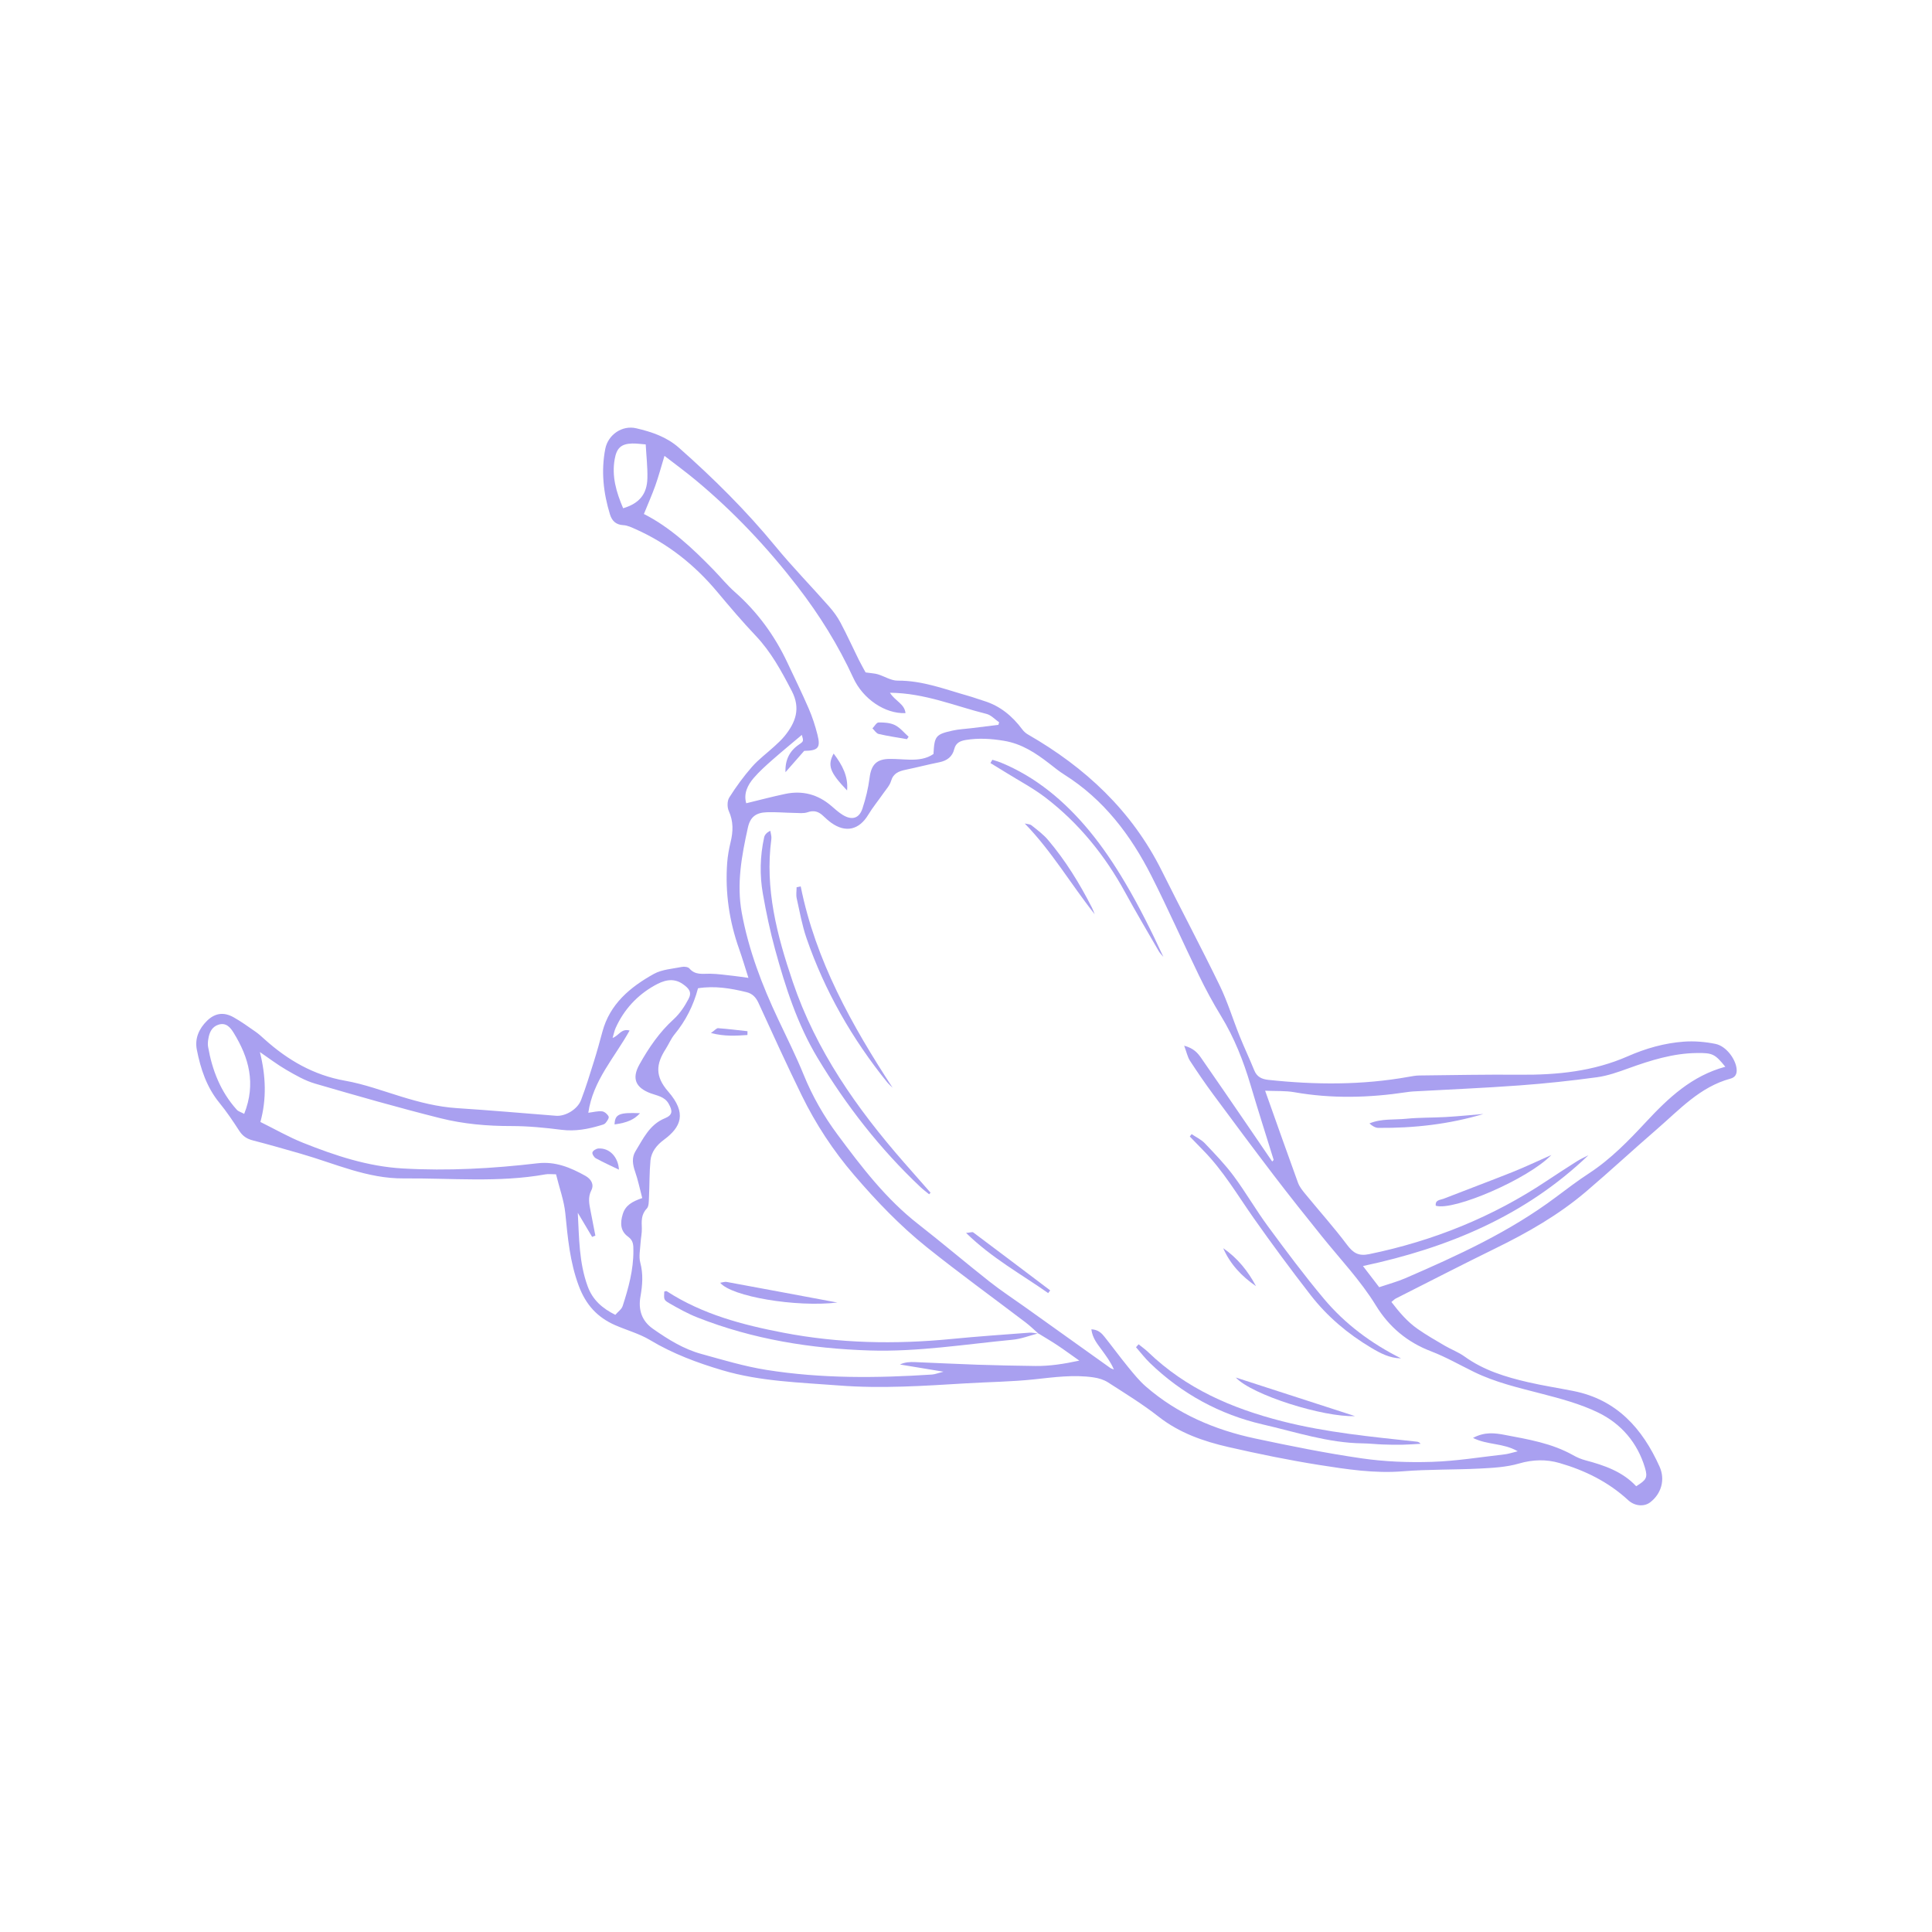 <svg xmlns="http://www.w3.org/2000/svg" xmlns:xlink="http://www.w3.org/1999/xlink" width="400" zoomAndPan="magnify" viewBox="0 0 300 300" height="400" preserveAspectRatio="xMidYMid meet" version="1.0"><path fill="#a9a0f0" d="M 96.762 78.922 C 99.293 78.16 100.469 76.727 100.527 74.238 C 100.566 72.551 100.367 70.859 100.266 69.008 C 99.484 68.953 98.824 68.848 98.164 68.867 C 96.449 68.918 95.758 69.57 95.453 71.277 C 94.973 73.941 95.676 76.383 96.762 78.922 Z M 37.918 172.961 C 39.789 168.242 38.641 164.207 36.281 160.371 C 35.785 159.559 35.117 158.742 33.949 159.105 C 32.898 159.434 32.512 160.312 32.352 161.309 C 32.285 161.711 32.238 162.137 32.309 162.531 C 32.945 166.18 34.254 169.531 36.77 172.32 C 37.008 172.582 37.422 172.691 37.918 172.961 Z M 155.031 112.555 C 155.07 112.422 155.105 112.289 155.145 112.156 C 154.492 111.711 153.898 111.031 153.18 110.855 C 148.309 109.645 143.605 107.613 138.191 107.57 C 138.98 108.852 140.469 109.297 140.605 110.734 C 137.41 110.863 133.992 108.52 132.5 105.266 C 130.172 100.191 127.234 95.477 123.828 91.066 C 119.156 85.016 113.941 79.473 108.055 74.578 C 106.492 73.277 104.848 72.078 103.18 70.785 C 102.664 72.48 102.277 73.945 101.773 75.363 C 101.254 76.824 100.621 78.242 99.984 79.812 C 104.086 81.887 107.523 85.117 110.824 88.512 C 111.922 89.645 112.926 90.887 114.105 91.926 C 117.613 95.02 120.297 98.703 122.277 102.918 C 123.387 105.277 124.535 107.617 125.57 110.008 C 126.141 111.324 126.59 112.711 126.941 114.102 C 127.453 116.121 127.035 116.566 124.875 116.594 C 123.902 117.703 122.938 118.805 121.969 119.906 C 121.895 117.988 122.613 116.598 124.062 115.613 C 124.801 115.105 124.789 115.09 124.508 114.117 C 122.98 115.406 121.398 116.707 119.863 118.055 C 118.887 118.918 117.91 119.797 117.062 120.777 C 116.062 121.926 115.445 123.258 115.875 124.73 C 117.988 124.219 119.965 123.688 121.969 123.27 C 124.621 122.723 127.004 123.355 129.07 125.129 C 129.641 125.617 130.207 126.137 130.844 126.531 C 132.277 127.414 133.414 127.098 133.922 125.543 C 134.43 124 134.824 122.391 135.027 120.781 C 135.285 118.746 136.105 117.844 138.203 117.844 C 139.234 117.84 140.262 117.941 141.293 117.961 C 142.602 117.988 143.871 117.828 144.949 117.082 C 145.102 114.285 145.285 114.027 147.938 113.441 C 148.867 113.234 149.836 113.195 150.789 113.078 C 152.203 112.906 153.617 112.73 155.031 112.555 Z M 99.727 186.035 C 99.336 184.555 99.066 183.223 98.625 181.949 C 98.242 180.848 98.066 179.762 98.676 178.77 C 99.887 176.809 100.844 174.629 103.234 173.648 C 104.449 173.152 104.48 172.52 103.816 171.363 C 103.188 170.27 102.051 170.145 101.039 169.77 C 98.68 168.891 98.074 167.465 99.293 165.285 C 100.738 162.703 102.391 160.277 104.621 158.254 C 105.559 157.398 106.309 156.266 106.906 155.133 C 107.457 154.098 107.047 153.523 106.043 152.816 C 104.488 151.715 102.949 152.285 101.637 153.027 C 98.945 154.539 96.895 156.754 95.605 159.602 C 95.398 160.059 95.309 160.559 95.125 161.168 C 96.109 160.824 96.449 159.66 97.762 160.02 C 95.434 164.227 92.074 167.766 91.352 172.789 C 92.18 172.688 92.852 172.492 93.496 172.57 C 93.875 172.613 94.344 173.016 94.508 173.379 C 94.609 173.602 94.266 174.094 94.023 174.387 C 93.871 174.578 93.555 174.656 93.297 174.73 C 91.309 175.328 89.328 175.703 87.211 175.438 C 84.625 175.109 82.008 174.852 79.406 174.852 C 75.668 174.859 71.965 174.535 68.371 173.633 C 61.852 171.996 55.379 170.145 48.922 168.262 C 47.371 167.809 45.91 166.965 44.496 166.148 C 43.059 165.316 41.73 164.297 40.355 163.359 C 41.289 167.078 41.414 170.66 40.434 174.219 C 42.734 175.355 44.828 176.562 47.051 177.449 C 52.027 179.434 57.082 181.125 62.523 181.438 C 69.543 181.844 76.52 181.449 83.484 180.633 C 86.246 180.312 88.605 181.301 90.906 182.586 C 91.773 183.074 92.293 183.91 91.82 184.832 C 91.258 185.938 91.496 186.957 91.703 188.031 C 91.957 189.309 92.199 190.59 92.449 191.867 C 92.281 191.938 92.113 192.004 91.945 192.066 C 91.207 190.82 90.465 189.566 89.719 188.32 C 89.934 192.176 89.895 196.055 91.262 199.762 C 92.027 201.84 93.496 203.145 95.547 204.168 C 95.949 203.695 96.52 203.312 96.688 202.793 C 97.594 200 98.371 197.176 98.352 194.199 C 98.348 193.367 98.375 192.645 97.535 192.039 C 96.316 191.168 96.277 189.895 96.707 188.512 C 97.125 187.168 98.145 186.574 99.727 186.035 Z M 267.906 165.645 C 266.289 163.66 265.93 163.484 263.5 163.512 C 259.797 163.551 256.336 164.637 252.895 165.879 C 251.285 166.461 249.637 167.051 247.957 167.277 C 243.945 167.824 239.914 168.254 235.875 168.547 C 230.398 168.949 224.906 169.176 219.422 169.48 C 219.078 169.5 218.738 169.543 218.398 169.594 C 212.582 170.473 206.777 170.621 200.957 169.594 C 199.586 169.355 198.156 169.441 196.449 169.367 C 198.23 174.371 199.863 179.02 201.551 183.652 C 201.777 184.273 202.227 184.836 202.656 185.359 C 204.832 188.016 207.133 190.578 209.188 193.32 C 210.141 194.582 210.973 195.078 212.59 194.746 C 222.535 192.699 231.773 188.977 240.227 183.332 C 241.77 182.305 243.324 181.297 244.895 180.305 C 245.449 179.953 246.059 179.691 246.645 179.387 C 236.852 188.766 224.898 193.766 211.641 196.59 C 212.613 197.859 213.391 198.871 214.16 199.875 C 215.637 199.375 216.973 199.02 218.223 198.48 C 226.367 194.953 234.422 191.27 241.582 185.906 C 243.285 184.629 244.988 183.34 246.766 182.176 C 250.141 179.969 252.91 177.098 255.621 174.188 C 259.074 170.484 262.684 167.062 267.906 165.645 Z M 197.547 180.359 C 197.621 180.277 197.699 180.195 197.777 180.113 C 196.582 176.254 195.348 172.406 194.203 168.535 C 193.086 164.762 191.664 161.145 189.605 157.773 C 188.352 155.723 187.207 153.602 186.16 151.441 C 183.668 146.316 181.367 141.098 178.797 136.02 C 175.586 129.684 171.387 124.137 165.258 120.277 C 164.445 119.766 163.695 119.152 162.934 118.562 C 160.82 116.93 158.672 115.492 155.898 115.031 C 153.895 114.699 151.961 114.578 149.977 114.902 C 149.105 115.043 148.418 115.344 148.176 116.316 C 147.883 117.508 147.055 118.121 145.855 118.363 C 144.109 118.715 142.379 119.164 140.633 119.527 C 139.574 119.75 138.715 120.066 138.359 121.281 C 138.156 121.973 137.598 122.566 137.168 123.184 C 136.391 124.305 135.516 125.363 134.812 126.531 C 133.402 128.863 131.312 129.359 129.086 127.77 C 128.641 127.449 128.23 127.078 127.832 126.699 C 127.129 126.023 126.398 125.777 125.402 126.125 C 124.789 126.34 124.059 126.242 123.383 126.23 C 121.941 126.207 120.5 126.074 119.062 126.125 C 117.387 126.188 116.5 126.848 116.133 128.504 C 115.168 132.867 114.355 137.238 115.184 141.754 C 116.254 147.547 118.328 152.973 120.832 158.27 C 122.18 161.129 123.598 163.957 124.789 166.879 C 126.148 170.219 127.906 173.293 130.047 176.176 C 133.781 181.203 137.566 186.164 142.562 190.066 C 146.297 192.98 149.91 196.055 153.629 198.988 C 155.406 200.395 157.305 201.637 159.152 202.953 C 163.562 206.105 167.977 209.262 172.391 212.406 C 172.559 212.527 172.773 212.574 172.965 212.652 C 172.453 211.465 171.75 210.543 171.07 209.602 C 170.414 208.691 169.648 207.828 169.465 206.414 C 170.531 206.465 171.051 207.004 171.504 207.574 C 172.746 209.133 173.922 210.742 175.18 212.281 C 176.047 213.34 176.922 214.426 177.949 215.316 C 182.84 219.562 188.621 222.027 194.879 223.363 C 200.383 224.535 205.91 225.652 211.477 226.457 C 215.055 226.973 218.734 227.113 222.352 226.996 C 226.113 226.879 229.863 226.262 233.613 225.836 C 234.219 225.77 234.809 225.562 235.672 225.355 C 233.418 224.039 231 224.414 228.727 223.281 C 230.559 222.297 232.141 222.523 233.66 222.809 C 237.297 223.5 240.969 224.102 244.27 225.961 C 244.859 226.297 245.512 226.574 246.168 226.75 C 249.113 227.531 251.949 228.504 254.066 230.781 C 255.645 229.805 255.887 229.457 255.43 227.918 C 254.27 224.031 251.742 221.086 248.191 219.355 C 245.387 217.988 242.281 217.168 239.238 216.379 C 235.711 215.465 232.176 214.645 228.879 213.031 C 226.656 211.945 224.5 210.703 222.199 209.824 C 218.504 208.41 215.688 206.039 213.652 202.719 C 211.273 198.844 208.148 195.562 205.316 192.047 C 202.773 188.891 200.25 185.719 197.789 182.5 C 194.625 178.352 191.512 174.164 188.41 169.969 C 187.145 168.258 185.938 166.496 184.777 164.715 C 184.406 164.145 184.27 163.422 183.879 162.375 C 185.359 162.773 185.977 163.508 186.508 164.27 C 188.902 167.707 191.262 171.168 193.629 174.621 C 194.941 176.531 196.238 178.445 197.547 180.359 Z M 161.215 207.043 C 161.215 207.043 161.258 207.09 161.258 207.09 C 160.602 206.512 159.973 205.895 159.277 205.363 C 154.141 201.457 148.91 197.672 143.875 193.637 C 139.75 190.328 136.094 186.504 132.637 182.473 C 129.383 178.688 126.688 174.574 124.504 170.121 C 122.18 165.371 119.984 160.559 117.785 155.75 C 117.379 154.863 116.844 154.289 115.906 154.059 C 113.441 153.457 110.965 153.047 108.387 153.457 C 107.676 156.152 106.473 158.512 104.742 160.617 C 104.184 161.301 103.84 162.152 103.359 162.906 C 101.887 165.199 101.668 167.094 103.75 169.484 C 106.68 172.844 105.785 175 103.07 177 C 102.008 177.785 101.133 178.844 101.004 180.203 C 100.828 182.102 100.867 184.016 100.773 185.922 C 100.742 186.52 100.777 187.305 100.43 187.668 C 99.539 188.602 99.625 189.633 99.664 190.746 C 99.688 191.492 99.508 192.246 99.465 192.996 C 99.41 194.02 99.168 195.105 99.422 196.055 C 99.895 197.848 99.766 199.531 99.449 201.332 C 99.109 203.266 99.562 205.059 101.395 206.34 C 103.719 207.969 106.105 209.461 108.848 210.223 C 112.215 211.152 115.582 212.172 119.023 212.719 C 127.539 214.074 136.129 214 144.719 213.438 C 145.18 213.406 145.629 213.215 146.504 212.996 C 143.922 212.57 141.832 212.223 139.742 211.879 C 140.547 211.5 141.301 211.477 142.047 211.504 C 145.273 211.633 148.496 211.801 151.723 211.91 C 154.742 212.008 157.766 212.074 160.785 212.109 C 162.992 212.133 165.156 211.801 167.594 211.277 C 166.266 210.344 165.219 209.57 164.141 208.855 C 163.184 208.223 162.191 207.645 161.215 207.043 Z M 86.34 182.344 C 85.629 182.344 85.148 182.273 84.699 182.355 C 77.395 183.664 70.031 182.922 62.691 182.984 C 57.047 183.031 52.02 180.676 46.77 179.168 C 44.273 178.449 41.777 177.73 39.262 177.082 C 38.336 176.844 37.684 176.414 37.156 175.598 C 36.191 174.105 35.195 172.621 34.07 171.246 C 32.086 168.82 31.148 165.973 30.562 162.988 C 30.219 161.242 30.906 159.727 32.145 158.508 C 33.379 157.301 34.746 157.105 36.277 157.965 C 37.469 158.633 38.582 159.441 39.703 160.223 C 40.207 160.57 40.66 161.004 41.121 161.414 C 44.715 164.633 48.715 166.953 53.578 167.812 C 56.535 168.332 59.406 169.395 62.293 170.277 C 65.125 171.148 67.965 171.875 70.945 172.07 C 76.086 172.402 81.219 172.855 86.352 173.258 C 87.77 173.367 89.66 172.285 90.223 170.82 C 90.98 168.84 91.602 166.797 92.238 164.77 C 92.711 163.262 93.129 161.738 93.539 160.215 C 94.699 155.883 97.863 153.273 101.527 151.23 C 102.797 150.527 104.418 150.438 105.895 150.141 C 106.258 150.066 106.844 150.141 107.051 150.383 C 107.961 151.457 109.117 151.18 110.273 151.199 C 111.5 151.219 112.727 151.41 113.953 151.539 C 114.617 151.613 115.277 151.715 116.215 151.844 C 115.691 150.203 115.273 148.781 114.781 147.391 C 113.242 143.055 112.582 138.598 112.914 134.012 C 112.992 132.926 113.188 131.832 113.445 130.77 C 113.848 129.121 113.902 127.562 113.172 125.949 C 112.902 125.359 112.906 124.363 113.238 123.84 C 114.289 122.172 115.469 120.559 116.77 119.074 C 117.805 117.895 119.102 116.949 120.266 115.875 C 120.82 115.367 121.387 114.848 121.859 114.262 C 123.547 112.16 124.359 110.016 122.945 107.293 C 121.352 104.23 119.742 101.242 117.336 98.707 C 115.254 96.516 113.301 94.203 111.359 91.887 C 107.859 87.711 103.703 84.402 98.719 82.18 C 98.098 81.902 97.441 81.578 96.789 81.547 C 95.625 81.484 95.023 80.871 94.715 79.875 C 93.691 76.539 93.316 73.141 93.988 69.695 C 94.422 67.496 96.605 65.996 98.781 66.5 C 101.176 67.055 103.508 67.832 105.426 69.527 C 110.785 74.266 115.848 79.281 120.402 84.824 C 123.059 88.055 125.996 91.059 128.766 94.203 C 129.438 94.965 130.055 95.812 130.527 96.711 C 131.527 98.59 132.402 100.535 133.348 102.441 C 133.742 103.23 134.184 103.992 134.41 104.414 C 135.293 104.543 135.816 104.559 136.305 104.703 C 137.344 105.012 138.363 105.699 139.391 105.688 C 143.266 105.66 146.793 107.055 150.418 108.074 C 151.211 108.297 151.98 108.594 152.77 108.832 C 155.289 109.602 157.195 111.188 158.742 113.266 C 158.973 113.578 159.293 113.863 159.629 114.055 C 168.523 119.168 175.754 125.895 180.391 135.199 C 183.359 141.164 186.488 147.047 189.398 153.039 C 190.625 155.562 191.441 158.281 192.492 160.891 C 193.207 162.676 194.035 164.41 194.754 166.188 C 195.172 167.223 195.914 167.57 196.977 167.684 C 204.254 168.461 211.512 168.508 218.742 167.207 C 219.285 167.113 219.832 167.004 220.379 167 C 225.594 166.941 230.812 166.836 236.031 166.883 C 241.785 166.93 247.41 166.367 252.75 164.023 C 255.539 162.797 258.453 161.965 261.484 161.746 C 263.102 161.629 264.781 161.773 266.371 162.094 C 268.035 162.43 269.477 164.418 269.656 165.922 C 269.758 166.781 269.438 167.293 268.699 167.492 C 263.965 168.773 260.785 172.312 257.27 175.352 C 253.582 178.539 250.008 181.855 246.297 185.016 C 242.035 188.648 237.207 191.406 232.184 193.859 C 227.004 196.395 221.875 199.039 216.727 201.641 C 216.547 201.73 216.406 201.891 216.059 202.172 C 217.266 203.746 218.523 205.238 220.145 206.367 C 221.496 207.309 222.93 208.133 224.352 208.965 C 225.355 209.555 226.484 209.965 227.422 210.645 C 230.391 212.785 233.797 213.824 237.289 214.629 C 239.621 215.168 241.996 215.531 244.348 216 C 251.051 217.34 255.035 221.812 257.695 227.734 C 258.613 229.781 257.957 231.973 256.23 233.285 C 255.289 234 253.832 233.875 252.832 232.953 C 249.762 230.117 246.102 228.312 242.145 227.172 C 240.105 226.582 238.012 226.629 235.859 227.258 C 233.91 227.824 231.801 227.934 229.754 228.039 C 225.777 228.242 221.781 228.141 217.816 228.465 C 213.438 228.816 209.164 228.156 204.902 227.488 C 200.16 226.738 195.445 225.77 190.762 224.699 C 186.875 223.809 183.141 222.516 179.898 219.973 C 177.418 218.027 174.707 216.367 172.051 214.656 C 171.398 214.234 170.574 213.992 169.797 213.879 C 166.707 213.426 163.645 213.859 160.562 214.188 C 157.082 214.559 153.566 214.59 150.07 214.801 C 143.48 215.195 136.887 215.652 130.289 215.137 C 124.203 214.664 118.059 214.523 112.145 212.766 C 108.254 211.609 104.473 210.207 100.957 208.094 C 99.289 207.09 97.332 206.562 95.527 205.773 C 92.75 204.562 90.961 202.598 89.863 199.645 C 88.488 195.957 88.16 192.188 87.777 188.359 C 87.578 186.414 86.875 184.52 86.34 182.344 " fill-opacity="1" fill-rule="nonzero"/><path fill="#a9a0f0" d="M 144.273 185.445 C 143.828 185.078 143.363 184.738 142.945 184.344 C 136.656 178.418 131.391 171.656 126.949 164.27 C 123.816 159.055 121.961 153.285 120.363 147.453 C 119.582 144.617 118.977 141.719 118.465 138.82 C 117.945 135.895 118.016 132.938 118.656 130.023 C 118.742 129.629 119.043 129.285 119.613 128.996 C 119.672 129.426 119.832 129.867 119.777 130.277 C 118.742 137.996 120.656 145.25 123.098 152.453 C 126.715 163.129 133.035 172.113 140.359 180.492 C 141.734 182.062 143.117 183.629 144.496 185.199 C 144.422 185.281 144.348 185.363 144.273 185.445 " fill-opacity="1" fill-rule="nonzero"/><path fill="#a9a0f0" d="M 217.551 210.926 C 215.785 210.902 214.34 210.129 212.934 209.293 C 209.297 207.129 206.094 204.43 203.504 201.09 C 200.477 197.191 197.539 193.215 194.695 189.18 C 192.168 185.59 189.945 181.781 186.836 178.625 C 186.137 177.914 185.445 177.191 184.75 176.477 C 184.844 176.352 184.938 176.227 185.031 176.105 C 185.723 176.574 186.52 176.938 187.082 177.527 C 188.637 179.164 190.223 180.801 191.566 182.613 C 193.445 185.145 195.023 187.902 196.898 190.441 C 199.703 194.25 202.535 198.051 205.574 201.672 C 208.871 205.602 212.949 208.625 217.551 210.926 " fill-opacity="1" fill-rule="nonzero"/><path fill="#a9a0f0" d="M 176.801 208.742 C 177.309 209.156 177.844 209.531 178.312 209.98 C 184.176 215.613 191.242 218.684 199.074 220.684 C 205.98 222.449 212.969 223.098 219.98 223.859 C 220.18 223.879 220.375 223.93 220.586 224.191 C 219.648 224.242 218.707 224.32 217.77 224.336 C 216.742 224.352 215.711 224.336 214.68 224.297 C 213.652 224.258 212.625 224.137 211.594 224.125 C 206.246 224.062 201.18 222.359 196.062 221.18 C 189.438 219.652 183.5 216.426 178.547 211.633 C 177.773 210.883 177.113 210.012 176.398 209.195 C 176.535 209.043 176.668 208.895 176.801 208.742 " fill-opacity="1" fill-rule="nonzero"/><path fill="#a9a0f0" d="M 124.332 137.637 C 126.652 149.172 132.25 159.168 138.605 168.91 C 138.32 168.621 138.008 168.355 137.75 168.043 C 132.312 161.297 128.062 153.875 125.234 145.68 C 124.547 143.676 124.172 141.562 123.711 139.488 C 123.59 138.941 123.695 138.344 123.695 137.773 C 123.906 137.727 124.117 137.684 124.332 137.637 " fill-opacity="1" fill-rule="nonzero"/><path fill="#a9a0f0" d="M 154.09 117.977 C 154.516 118.113 154.953 118.227 155.371 118.395 C 160.906 120.664 165.34 124.426 169.102 128.953 C 171.191 131.473 173.039 134.234 174.707 137.059 C 176.902 140.762 178.816 144.633 180.648 148.586 C 180.41 148.293 180.125 148.027 179.938 147.703 C 178.188 144.672 176.402 141.664 174.73 138.598 C 171.598 132.859 167.57 127.867 162.387 123.883 C 160.441 122.387 158.234 121.23 156.145 119.926 C 155.367 119.438 154.582 118.965 153.797 118.488 C 153.895 118.316 153.992 118.145 154.09 117.977 " fill-opacity="1" fill-rule="nonzero"/><path fill="#a9a0f0" d="M 191.895 213.902 C 198.305 215.973 204.301 217.914 210.398 219.891 C 205.5 220.09 194.387 216.602 191.895 213.902 " fill-opacity="1" fill-rule="nonzero"/><path fill="#a9a0f0" d="M 169.988 141.965 C 166.297 137.324 163.324 132.188 159.121 127.871 C 159.477 127.965 159.914 127.953 160.176 128.16 C 161.082 128.879 162.031 129.586 162.766 130.457 C 165.473 133.656 167.652 137.207 169.555 140.934 C 169.723 141.262 169.844 141.621 169.988 141.965 " fill-opacity="1" fill-rule="nonzero"/><path fill="#a9a0f0" d="M 162.762 200.793 C 158.57 197.84 154.031 195.379 150.012 191.449 C 150.684 191.391 150.988 191.266 151.125 191.367 C 155.117 194.352 159.094 197.363 163.074 200.371 C 162.969 200.512 162.863 200.652 162.762 200.793 " fill-opacity="1" fill-rule="nonzero"/><path fill="#a9a0f0" d="M 189.941 193.82 C 192.148 195.34 193.781 197.359 195.031 199.715 C 192.824 198.199 191.031 196.316 189.941 193.82 " fill-opacity="1" fill-rule="nonzero"/><path fill="#a9a0f0" d="M 161.215 207.043 C 159.902 207.383 158.602 207.902 157.266 208.031 C 149.887 208.734 142.527 209.934 135.09 209.703 C 125.91 209.418 116.906 207.969 108.309 204.582 C 106.781 203.98 105.332 203.172 103.906 202.352 C 103.039 201.848 103.094 201.754 103.148 200.551 C 103.281 200.531 103.449 200.449 103.531 200.5 C 109.062 204.086 115.285 205.723 121.656 206.945 C 130.293 208.602 138.984 208.773 147.723 207.918 C 151.754 207.523 155.797 207.242 159.836 206.938 C 160.305 206.902 160.781 207.031 161.258 207.086 C 161.258 207.09 161.215 207.043 161.215 207.043 " fill-opacity="1" fill-rule="nonzero"/><path fill="#a9a0f0" d="M 130.027 202.258 C 123.625 203.02 113.582 201.332 111.832 199.188 C 112.219 199.133 112.535 199.004 112.82 199.055 C 118.449 200.09 124.07 201.145 130.027 202.258 " fill-opacity="1" fill-rule="nonzero"/><path fill="#a9a0f0" d="M 116.062 160.715 C 114.305 160.828 112.547 160.965 110.391 160.406 C 111.016 159.969 111.273 159.637 111.504 159.656 C 113.027 159.77 114.547 159.957 116.07 160.125 C 116.066 160.32 116.062 160.516 116.062 160.715 " fill-opacity="1" fill-rule="nonzero"/><path fill="#a9a0f0" d="M 240.891 179.348 C 237.309 183.07 225.703 188.082 222.945 187.223 C 222.832 186.301 223.641 186.34 224.145 186.145 C 227.719 184.746 231.316 183.41 234.879 181.988 C 236.82 181.215 238.707 180.312 240.891 179.348 " fill-opacity="1" fill-rule="nonzero"/><path fill="#a9a0f0" d="M 230.352 172.977 C 225.023 174.574 219.574 175.184 214.043 175.137 C 213.57 175.133 213.102 174.859 212.645 174.445 C 214.516 173.668 216.48 173.91 218.371 173.719 C 220.41 173.512 222.477 173.57 224.527 173.449 C 226.473 173.336 228.41 173.141 230.352 172.977 " fill-opacity="1" fill-rule="nonzero"/><path fill="#a9a0f0" d="M 96.109 181.625 C 94.926 181.051 93.699 180.504 92.523 179.859 C 92.242 179.707 91.918 179.18 91.992 178.945 C 92.074 178.668 92.566 178.363 92.902 178.34 C 94.641 178.215 95.996 179.66 96.109 181.625 " fill-opacity="1" fill-rule="nonzero"/><path fill="#a9a0f0" d="M 95.43 174.602 C 95.484 173.008 96.121 172.723 99.383 172.859 C 98.457 173.863 97.395 174.328 95.43 174.602 " fill-opacity="1" fill-rule="nonzero"/><path fill="#a9a0f0" d="M 140.828 114.777 C 139.359 114.52 137.883 114.305 136.434 113.969 C 136.066 113.883 135.793 113.402 135.473 113.102 C 135.789 112.777 136.102 112.188 136.422 112.184 C 137.277 112.168 138.23 112.227 138.973 112.598 C 139.777 112.996 140.391 113.785 141.09 114.402 C 141 114.527 140.914 114.652 140.828 114.777 " fill-opacity="1" fill-rule="nonzero"/><path fill="#a9a0f0" d="M 131.535 122.742 C 128.84 119.914 128.457 118.867 129.445 117.012 C 130.793 118.797 131.734 120.535 131.535 122.742 " fill-opacity="1" fill-rule="nonzero"/></svg>